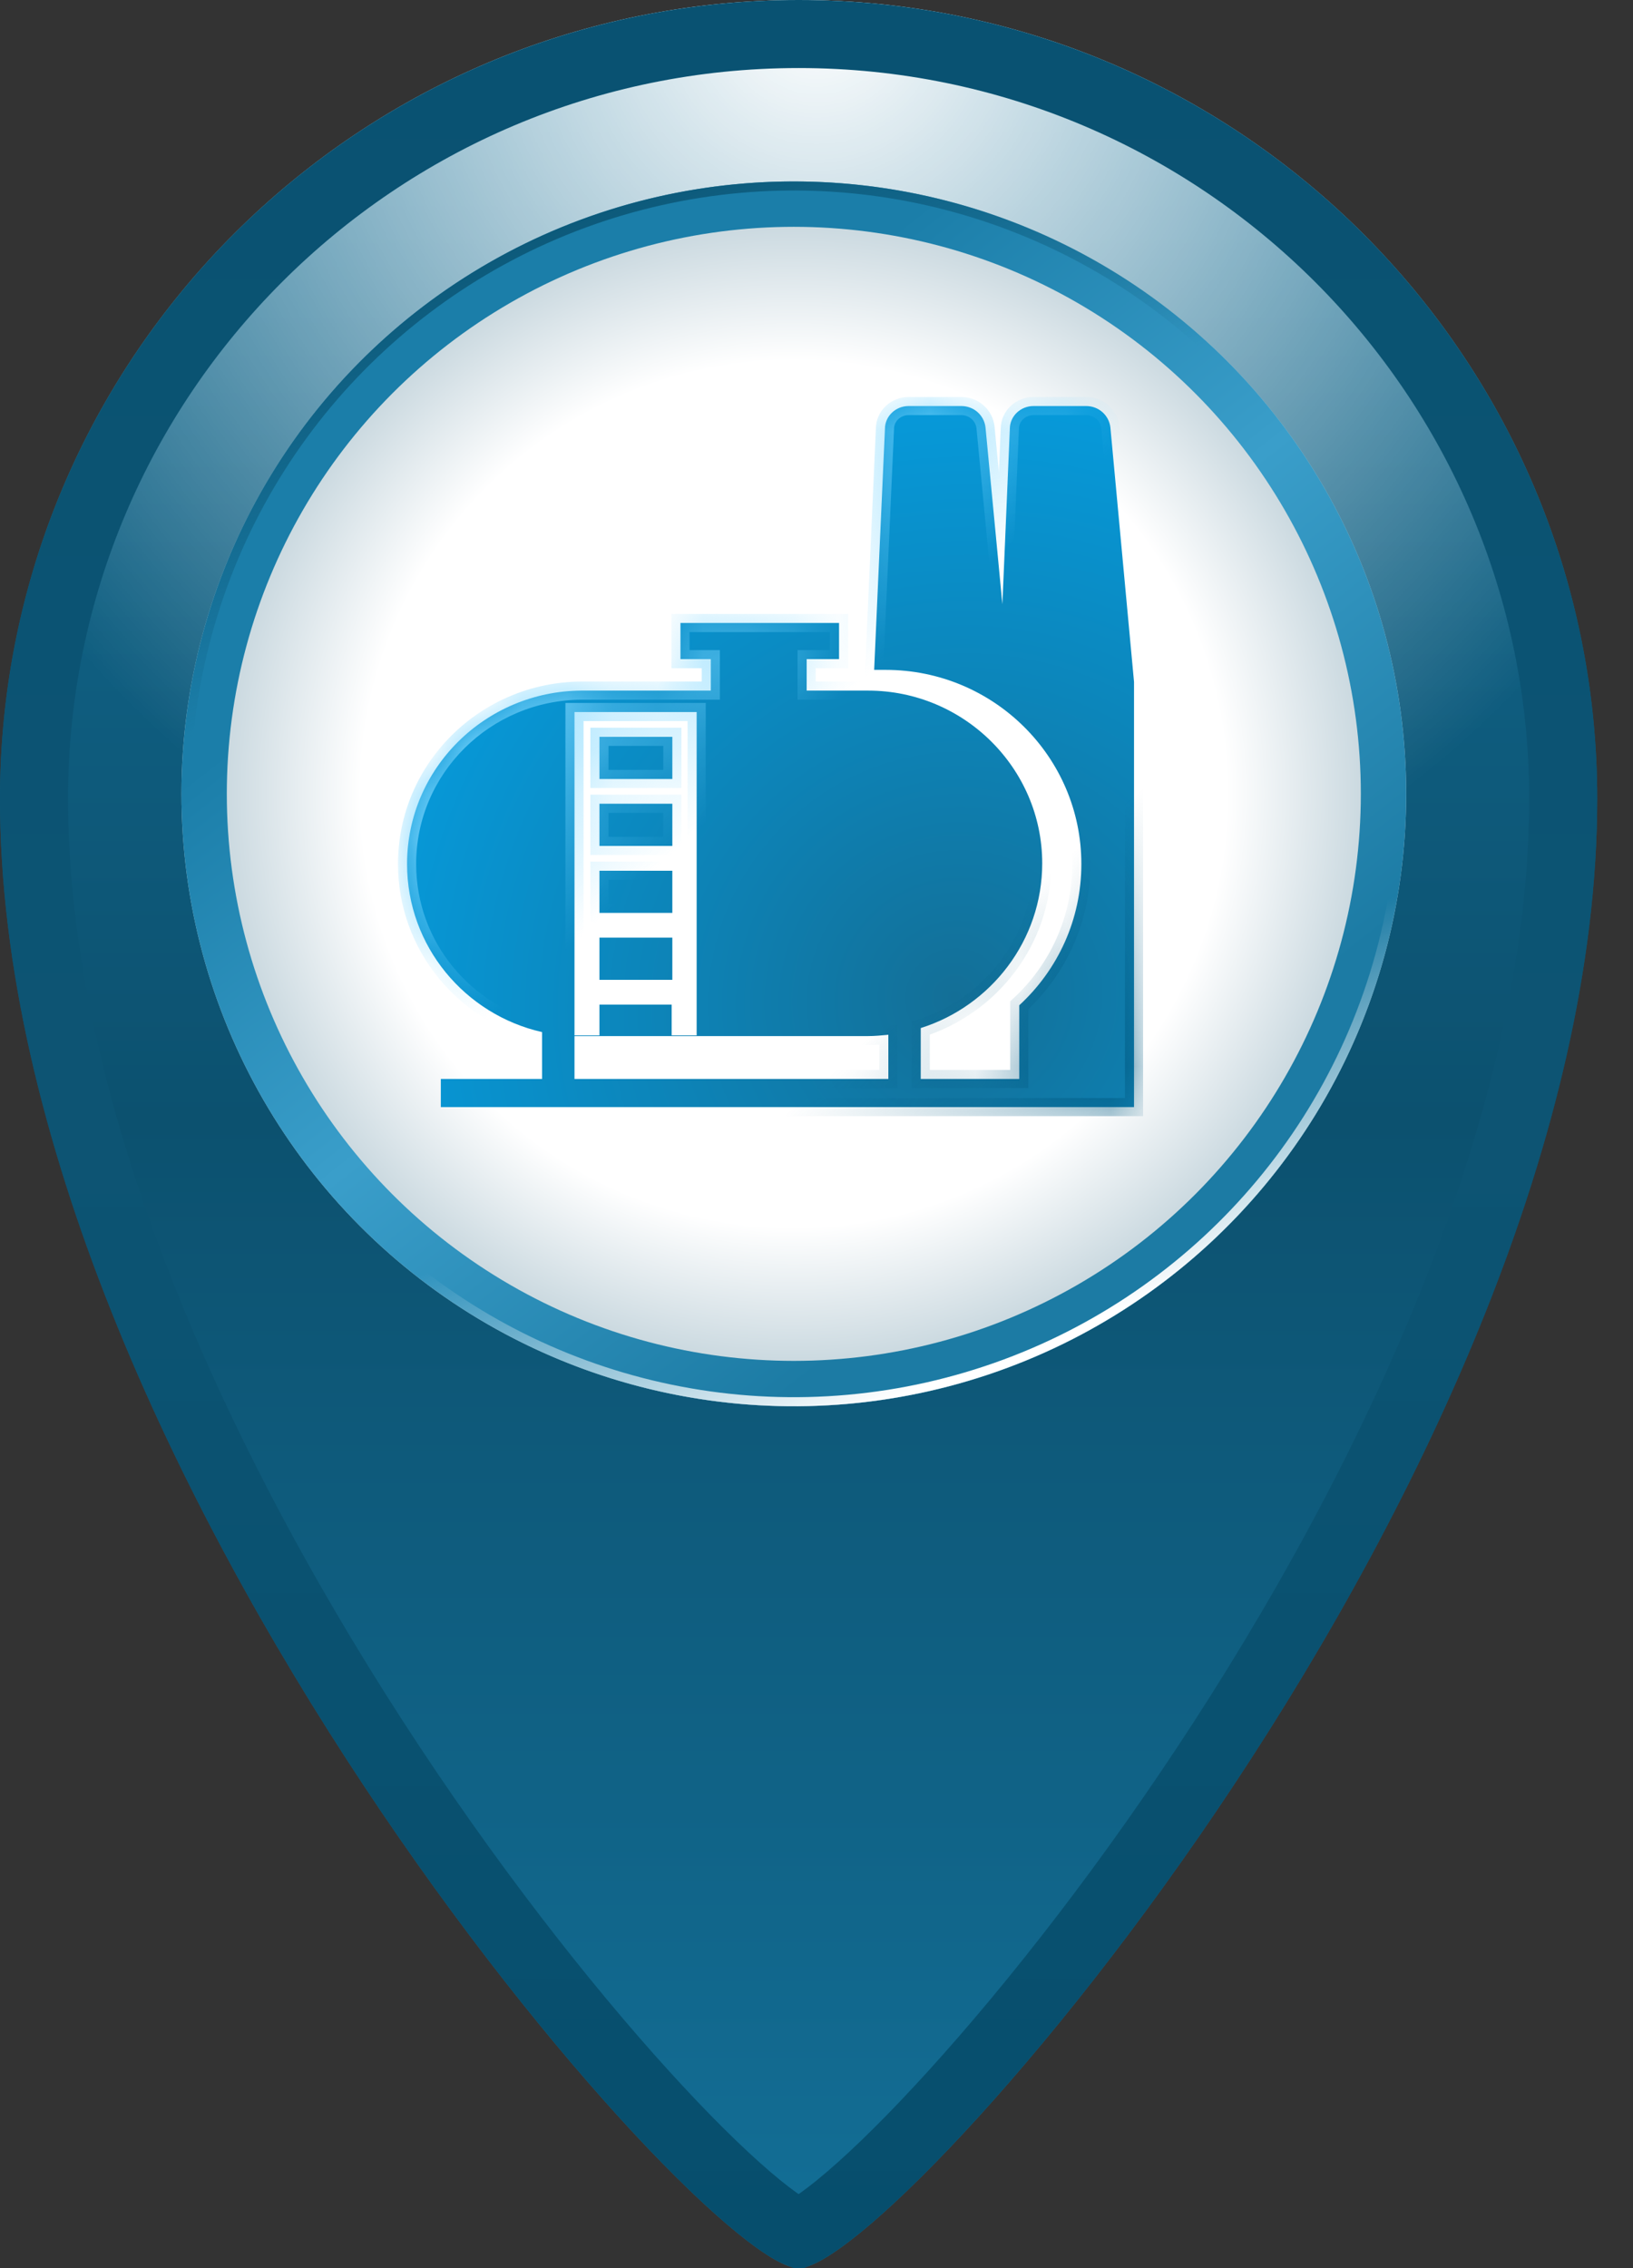 <svg width="36" height="50" viewBox="0 0 36 50" fill="none" xmlns="http://www.w3.org/2000/svg">
<rect x="0" y="0" width="36" height="50" fill="#333333" stroke="none"/>
<path d="M35.211 17.606C35.211 32.394 19.718 50 17.606 50C15.493 50 0 32.394 0 17.606C0 7.882 7.882 0 17.606 0C27.329 0 35.211 7.882 35.211 17.606Z" fill="url(#paint0_linear_102_3257)"/>
<path fill-rule="evenodd" clip-rule="evenodd" d="M0.093 15.784C1.005 6.916 8.498 0 17.606 0C27.036 0 34.734 7.414 35.19 16.731C31.159 21.771 24.956 25 18 25C10.617 25 4.084 21.363 0.093 15.784Z" fill="url(#paint1_radial_102_3257)"/>
<path d="M34.461 17.606C34.461 24.775 30.688 32.721 26.575 38.935C24.528 42.028 22.418 44.658 20.698 46.507C19.837 47.434 19.085 48.152 18.495 48.633C18.199 48.875 17.958 49.044 17.776 49.149C17.695 49.196 17.639 49.222 17.606 49.236C17.572 49.222 17.517 49.196 17.435 49.149C17.253 49.044 17.013 48.875 16.716 48.633C16.127 48.152 15.374 47.434 14.513 46.507C12.793 44.658 10.684 42.028 8.636 38.935C4.523 32.721 0.75 24.775 0.75 17.606C0.75 8.297 8.297 0.75 17.606 0.75C26.915 0.75 34.461 8.297 34.461 17.606Z" stroke="url(#paint2_linear_102_3257)" stroke-width="1.5"/>
<circle cx="17.5" cy="17.5" r="13.5" fill="url(#paint3_radial_102_3257)"/>
<circle cx="17.5" cy="17.5" r="13" stroke="url(#paint4_linear_102_3257)"/>
<circle cx="17.5" cy="17.5" r="13.4" transform="rotate(17.279 17.5 17.5)" stroke="url(#paint5_linear_102_3257)" stroke-width="0.2"/>
<mask id="path-7-inside-1_102_3257" fill="white">
<path fill-rule="evenodd" clip-rule="evenodd" d="M23.944 8.951C24.226 8.951 24.449 9.158 24.479 9.424L25 15.032V24.405H22.813H22.485H9.718V23.785H11.95V22.752C10.254 22.368 8.974 20.862 8.974 19.047C8.974 16.936 10.7 15.239 12.813 15.224H15.67V14.53H15.001V13.733H18.497V14.53H17.783V15.224H19.137C21.25 15.224 22.976 16.936 22.976 19.032C22.976 20.73 21.846 22.176 20.298 22.663V23.785H22.47V22.161C23.319 21.379 23.839 20.272 23.839 19.047C23.839 16.685 21.905 14.767 19.524 14.767H19.271L19.509 9.453C19.509 9.173 19.747 8.951 20.03 8.951H21.191C21.474 8.951 21.697 9.158 21.726 9.424L22.098 13.32L22.262 9.453C22.262 9.173 22.5 8.951 22.783 8.951H23.944ZM12.665 21.6V22.146V22.825H13.215V22.146H14.807V22.825H15.358V22.146V21.6V20.67V20.124V19.195V18.648V17.718V17.172V16.243V15.815V15.697H12.665V15.815V16.243V17.172V17.718V18.648V19.195V20.124V20.67V21.6ZM12.665 23.785H19.584V22.811C19.435 22.825 19.286 22.84 19.137 22.84H12.813H12.665V23.785ZM13.215 16.243H14.822V17.172H13.215V16.243ZM14.822 17.718H13.215V18.648H14.822V17.718ZM14.822 19.195H13.215V20.124H14.822V19.195ZM14.822 20.67H13.215V21.6H14.822V20.67Z"/>
</mask>
<path fill-rule="evenodd" clip-rule="evenodd" d="M23.944 8.951C24.226 8.951 24.449 9.158 24.479 9.424L25 15.032V24.405H22.813H22.485H9.718V23.785H11.95V22.752C10.254 22.368 8.974 20.862 8.974 19.047C8.974 16.936 10.7 15.239 12.813 15.224H15.67V14.53H15.001V13.733H18.497V14.53H17.783V15.224H19.137C21.25 15.224 22.976 16.936 22.976 19.032C22.976 20.73 21.846 22.176 20.298 22.663V23.785H22.47V22.161C23.319 21.379 23.839 20.272 23.839 19.047C23.839 16.685 21.905 14.767 19.524 14.767H19.271L19.509 9.453C19.509 9.173 19.747 8.951 20.03 8.951H21.191C21.474 8.951 21.697 9.158 21.726 9.424L22.098 13.32L22.262 9.453C22.262 9.173 22.5 8.951 22.783 8.951H23.944ZM12.665 21.6V22.146V22.825H13.215V22.146H14.807V22.825H15.358V22.146V21.6V20.67V20.124V19.195V18.648V17.718V17.172V16.243V15.815V15.697H12.665V15.815V16.243V17.172V17.718V18.648V19.195V20.124V20.67V21.6ZM12.665 23.785H19.584V22.811C19.435 22.825 19.286 22.84 19.137 22.84H12.813H12.665V23.785ZM13.215 16.243H14.822V17.172H13.215V16.243ZM14.822 17.718H13.215V18.648H14.822V17.718ZM14.822 19.195H13.215V20.124H14.822V19.195ZM14.822 20.67H13.215V21.6H14.822V20.67Z" fill="url(#paint6_radial_102_3257)"/>
<path d="M24.479 9.424L24.678 9.405L24.678 9.401L24.479 9.424ZM25 15.032H25.2V15.023L25.199 15.014L25 15.032ZM25 24.405V24.605H25.2V24.405H25ZM9.718 24.405H9.518V24.605H9.718V24.405ZM9.718 23.785V23.585H9.518V23.785H9.718ZM11.95 23.785V23.985H12.15V23.785H11.95ZM11.95 22.752H12.15V22.592L11.995 22.556L11.95 22.752ZM12.813 15.224V15.024L12.812 15.024L12.813 15.224ZM15.67 15.224V15.424H15.87V15.224H15.67ZM15.67 14.53H15.87V14.331H15.67V14.53ZM15.001 14.53H14.801V14.73H15.001V14.53ZM15.001 13.733V13.534H14.801V13.733H15.001ZM18.497 13.733H18.698V13.534H18.497V13.733ZM18.497 14.53V14.73H18.698V14.53H18.497ZM17.783 14.53V14.331H17.583V14.53H17.783ZM17.783 15.224H17.583V15.424H17.783V15.224ZM20.298 22.663L20.238 22.472L20.098 22.516V22.663H20.298ZM20.298 23.785H20.098V23.985H20.298V23.785ZM22.47 23.785V23.985H22.67V23.785H22.47ZM22.47 22.161L22.335 22.014L22.27 22.073V22.161H22.47ZM19.271 14.767L19.072 14.758L19.062 14.967H19.271V14.767ZM19.509 9.453L19.709 9.462V9.453H19.509ZM21.726 9.424L21.926 9.405L21.925 9.401L21.726 9.424ZM22.098 13.32L21.899 13.339L22.298 13.329L22.098 13.32ZM22.262 9.453L22.462 9.462V9.453H22.262ZM12.665 22.825H12.465V23.025H12.665V22.825ZM13.215 22.825V23.025H13.415V22.825H13.215ZM13.215 22.146V21.946H13.015V22.146H13.215ZM14.807 22.146H15.007V21.946H14.807V22.146ZM14.807 22.825H14.607V23.025H14.807V22.825ZM15.358 22.825V23.025H15.558V22.825H15.358ZM15.358 15.697H15.558V15.496H15.358V15.697ZM12.665 15.697V15.496H12.465V15.697H12.665ZM19.584 23.785V23.985H19.784V23.785H19.584ZM12.665 23.785H12.465V23.985H12.665V23.785ZM19.584 22.811H19.784V22.59L19.564 22.611L19.584 22.811ZM12.665 22.84V22.64H12.465V22.84H12.665ZM14.822 16.243H15.022V16.043H14.822V16.243ZM13.215 16.243V16.043H13.015V16.243H13.215ZM14.822 17.172V17.372H15.022V17.172H14.822ZM13.215 17.172H13.015V17.372H13.215V17.172ZM13.215 17.718V17.518H13.015V17.718H13.215ZM14.822 17.718H15.022V17.518H14.822V17.718ZM13.215 18.648H13.015V18.848H13.215V18.648ZM14.822 18.648V18.848H15.022V18.648H14.822ZM13.215 19.195V18.994H13.015V19.195H13.215ZM14.822 19.195H15.022V18.994H14.822V19.195ZM13.215 20.124H13.015V20.324H13.215V20.124ZM14.822 20.124V20.324H15.022V20.124H14.822ZM13.215 20.67V20.47H13.015V20.67H13.215ZM14.822 20.67H15.022V20.47H14.822V20.67ZM13.215 21.6H13.015V21.8H13.215V21.6ZM14.822 21.6V21.8H15.022V21.6H14.822ZM24.678 9.401C24.637 9.035 24.328 8.751 23.944 8.751V9.151C24.124 9.151 24.262 9.281 24.28 9.446L24.678 9.401ZM25.199 15.014L24.678 9.405L24.28 9.442L24.801 15.051L25.199 15.014ZM25.2 24.405V15.032H24.8V24.405H25.2ZM22.813 24.605H25V24.205H22.813V24.605ZM22.485 24.605H22.813V24.205H22.485V24.605ZM9.718 24.605H22.485V24.205H9.718V24.605ZM9.518 23.785V24.405H9.918V23.785H9.518ZM11.95 23.585H9.718V23.985H11.95V23.585ZM11.75 22.752V23.785H12.15V22.752H11.75ZM8.774 19.047C8.774 20.959 10.122 22.543 11.906 22.947L11.995 22.556C10.386 22.192 9.174 20.765 9.174 19.047H8.774ZM12.812 15.024C10.592 15.04 8.774 16.823 8.774 19.047H9.174C9.174 17.049 10.809 15.438 12.815 15.424L12.812 15.024ZM15.67 15.024H12.813V15.424H15.67V15.024ZM15.47 14.53V15.224H15.87V14.53H15.47ZM15.001 14.73H15.67V14.331H15.001V14.73ZM14.801 13.733V14.53H15.201V13.733H14.801ZM18.497 13.534H15.001V13.934H18.497V13.534ZM18.698 14.53V13.733H18.297V14.53H18.698ZM17.783 14.73H18.497V14.331H17.783V14.73ZM17.983 15.224V14.53H17.583V15.224H17.983ZM19.137 15.024H17.783V15.424H19.137V15.024ZM23.176 19.032C23.176 16.824 21.359 15.024 19.137 15.024V15.424C21.141 15.424 22.776 17.048 22.776 19.032H23.176ZM20.358 22.854C21.985 22.341 23.176 20.82 23.176 19.032H22.776C22.776 20.639 21.706 22.01 20.238 22.472L20.358 22.854ZM20.498 23.785V22.663H20.098V23.785H20.498ZM22.47 23.585H20.298V23.985H22.47V23.585ZM22.27 22.161V23.785H22.67V22.161H22.27ZM23.639 19.047C23.639 20.214 23.144 21.268 22.335 22.014L22.606 22.308C23.494 21.49 24.039 20.33 24.039 19.047H23.639ZM19.524 14.967C21.796 14.967 23.639 16.797 23.639 19.047H24.039C24.039 16.573 22.014 14.567 19.524 14.567V14.967ZM19.271 14.967H19.524V14.567H19.271V14.967ZM19.309 9.444L19.072 14.758L19.471 14.776L19.709 9.462L19.309 9.444ZM20.03 8.751C19.646 8.751 19.309 9.053 19.309 9.453H19.709C19.709 9.292 19.849 9.151 20.03 9.151V8.751ZM21.191 8.751H20.03V9.151H21.191V8.751ZM21.925 9.401C21.884 9.035 21.575 8.751 21.191 8.751V9.151C21.372 9.151 21.509 9.281 21.528 9.446L21.925 9.401ZM22.297 13.301L21.925 9.405L21.527 9.443L21.899 13.339L22.297 13.301ZM22.062 9.445L21.899 13.312L22.298 13.329L22.462 9.462L22.062 9.445ZM22.783 8.751C22.399 8.751 22.062 9.053 22.062 9.453H22.462C22.462 9.292 22.602 9.151 22.783 9.151V8.751ZM23.944 8.751H22.783V9.151H23.944V8.751ZM12.865 22.146V21.6H12.465V22.146H12.865ZM12.865 22.825V22.146H12.465V22.825H12.865ZM13.215 22.625H12.665V23.025H13.215V22.625ZM13.015 22.146V22.825H13.415V22.146H13.015ZM14.807 21.946H13.215V22.346H14.807V21.946ZM15.007 22.825V22.146H14.607V22.825H15.007ZM15.358 22.625H14.807V23.025H15.358V22.625ZM15.158 22.146V22.825H15.558V22.146H15.158ZM15.158 21.6V22.146H15.558V21.6H15.158ZM15.158 20.67V21.6H15.558V20.67H15.158ZM15.158 20.124V20.67H15.558V20.124H15.158ZM15.158 19.195V20.124H15.558V19.195H15.158ZM15.158 18.648V19.195H15.558V18.648H15.158ZM15.158 17.718V18.648H15.558V17.718H15.158ZM15.158 17.172V17.718H15.558V17.172H15.158ZM15.158 16.243V17.172H15.558V16.243H15.158ZM15.158 15.815V16.243H15.558V15.815H15.158ZM15.158 15.697V15.815H15.558V15.697H15.158ZM12.665 15.896H15.358V15.496H12.665V15.896ZM12.865 15.815V15.697H12.465V15.815H12.865ZM12.865 16.243V15.815H12.465V16.243H12.865ZM12.865 17.172V16.243H12.465V17.172H12.865ZM12.865 17.718V17.172H12.465V17.718H12.865ZM12.865 18.648V17.718H12.465V18.648H12.865ZM12.865 19.195V18.648H12.465V19.195H12.865ZM12.865 20.124V19.195H12.465V20.124H12.865ZM12.865 20.67V20.124H12.465V20.67H12.865ZM12.865 21.6V20.67H12.465V21.6H12.865ZM19.584 23.585H12.665V23.985H19.584V23.585ZM19.384 22.811V23.785H19.784V22.811H19.384ZM19.137 23.04C19.298 23.04 19.456 23.024 19.604 23.01L19.564 22.611C19.413 22.627 19.275 22.64 19.137 22.64V23.04ZM12.813 23.04H19.137V22.64H12.813V23.04ZM12.665 23.04H12.813V22.64H12.665V23.04ZM12.865 23.785V22.84H12.465V23.785H12.865ZM14.822 16.043H13.215V16.443H14.822V16.043ZM15.022 17.172V16.243H14.622V17.172H15.022ZM13.215 17.372H14.822V16.972H13.215V17.372ZM13.015 16.243V17.172H13.415V16.243H13.015ZM13.215 17.919H14.822V17.518H13.215V17.919ZM13.415 18.648V17.718H13.015V18.648H13.415ZM14.822 18.448H13.215V18.848H14.822V18.448ZM14.622 17.718V18.648H15.022V17.718H14.622ZM13.215 19.395H14.822V18.994H13.215V19.395ZM13.415 20.124V19.195H13.015V20.124H13.415ZM14.822 19.924H13.215V20.324H14.822V19.924ZM14.622 19.195V20.124H15.022V19.195H14.622ZM13.215 20.87H14.822V20.47H13.215V20.87ZM13.415 21.6V20.67H13.015V21.6H13.415ZM14.822 21.4H13.215V21.8H14.822V21.4ZM14.622 20.67V21.6H15.022V20.67H14.622Z" fill="url(#paint7_linear_102_3257)" mask="url(#path-7-inside-1_102_3257)"/>
<defs>
<linearGradient id="paint0_linear_102_3257" x1="17.606" y1="0" x2="17.606" y2="50" gradientUnits="userSpaceOnUse">
<stop stop-color="#136F97"/>
<stop offset="0.494" stop-color="#0C516F"/>
<stop offset="1" stop-color="#136F97"/>
</linearGradient>
<radialGradient id="paint1_radial_102_3257" cx="0" cy="0" r="1" gradientUnits="userSpaceOnUse" gradientTransform="translate(18 0.412) rotate(90) scale(21.353)">
<stop stop-color="white"/>
<stop offset="1" stop-color="white" stop-opacity="0"/>
</radialGradient>
<linearGradient id="paint2_linear_102_3257" x1="17.606" y1="0" x2="17.606" y2="50" gradientUnits="userSpaceOnUse">
<stop stop-color="#095272"/>
<stop offset="0.49" stop-color="#0D5473"/>
<stop offset="1" stop-color="#064E6D"/>
</linearGradient>
<radialGradient id="paint3_radial_102_3257" cx="0" cy="0" r="1" gradientUnits="userSpaceOnUse" gradientTransform="translate(17.5 17.5) rotate(90) scale(13.5)">
<stop offset="0.708" stop-color="white"/>
<stop offset="1" stop-color="#BACDD6"/>
</radialGradient>
<linearGradient id="paint4_linear_102_3257" x1="8" y1="6" x2="27.5" y2="31" gradientUnits="userSpaceOnUse">
<stop offset="0.203" stop-color="#1B7EA9"/>
<stop offset="0.484" stop-color="#3A9ECA"/>
<stop offset="0.797" stop-color="#1C7BA4"/>
</linearGradient>
<linearGradient id="paint5_linear_102_3257" x1="8" y1="6" x2="25.5" y2="28" gradientUnits="userSpaceOnUse">
<stop stop-color="#0A5372"/>
<stop offset="0.318" stop-color="#0A5372" stop-opacity="0"/>
<stop offset="0.776" stop-color="white" stop-opacity="0"/>
<stop offset="1" stop-color="white"/>
</linearGradient>
<radialGradient id="paint6_radial_102_3257" cx="0" cy="0" r="1" gradientUnits="userSpaceOnUse" gradientTransform="translate(21 22) rotate(-128.66) scale(19.209 19.921)">
<stop stop-color="#136F97"/>
<stop offset="1" stop-color="#00AEFA"/>
</radialGradient>
<linearGradient id="paint7_linear_102_3257" x1="14.5" y1="13.5" x2="25" y2="25" gradientUnits="userSpaceOnUse">
<stop stop-color="#81D8FF"/>
<stop offset="0.266" stop-color="#66D0FF" stop-opacity="0"/>
<stop offset="0.646" stop-color="#005981" stop-opacity="0"/>
<stop offset="1" stop-color="#005981"/>
</linearGradient>
</defs>
</svg>
